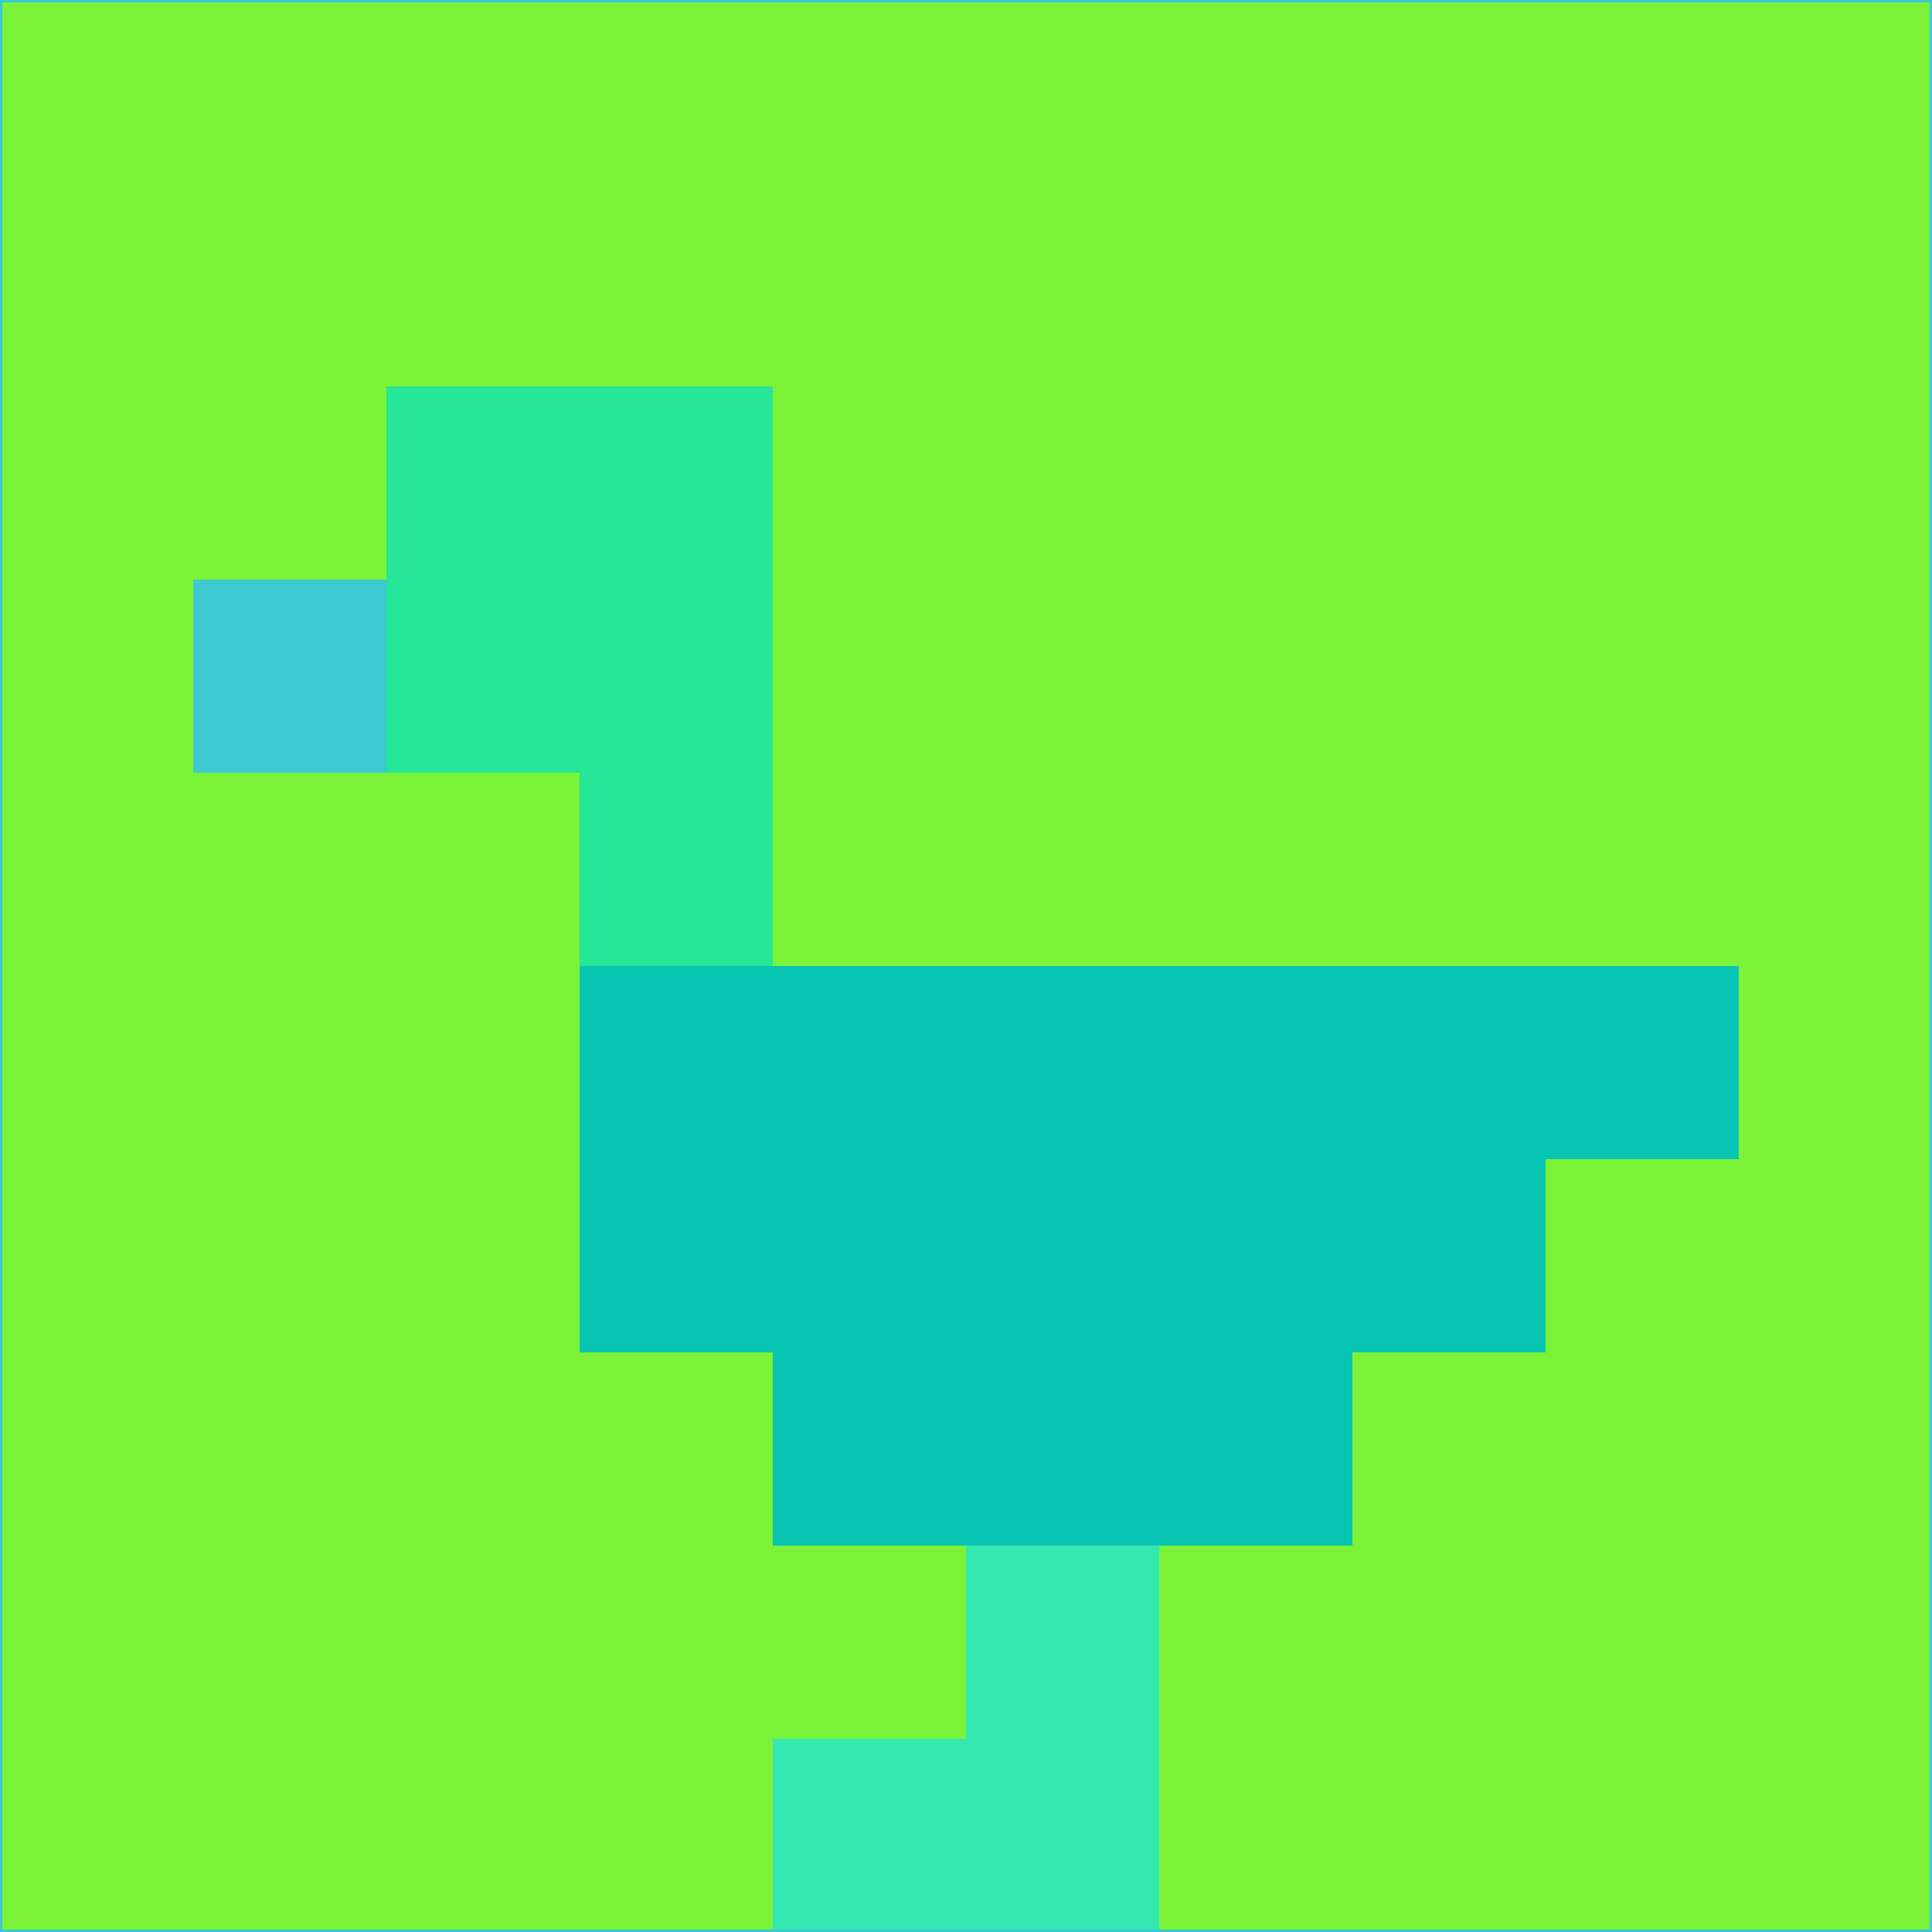<svg xmlns="http://www.w3.org/2000/svg" version="1.1" width="785" height="785">
  <title>'goose-pfp-694263' by Dmitri Cherniak (Cyberpunk Edition)</title>
  <desc>
    seed=892230
    backgroundColor=#7cf338
    padding=20
    innerPadding=0
    timeout=500
    dimension=1
    border=false
    Save=function(){return n.handleSave()}
    frame=12

    Rendered at 2024-09-15T22:37:01.098Z
    Generated in 1ms
    Modified for Cyberpunk theme with new color scheme
  </desc>
  <defs/>
  <rect width="100%" height="100%" fill="#7cf338"/>
  <g>
    <g id="0-0">
      <rect x="0" y="0" height="785" width="785" fill="#7cf338"/>
      <g>
        <!-- Neon blue -->
        <rect id="0-0-2-2-2-2" x="157" y="157" width="157" height="157" fill="#26e697"/>
        <rect id="0-0-3-2-1-4" x="235.5" y="157" width="78.5" height="314" fill="#26e697"/>
        <!-- Electric purple -->
        <rect id="0-0-4-5-5-1" x="314" y="392.5" width="392.5" height="78.5" fill="#08c5b2"/>
        <rect id="0-0-3-5-5-2" x="235.5" y="392.5" width="392.5" height="157" fill="#08c5b2"/>
        <rect id="0-0-4-5-3-3" x="314" y="392.5" width="235.5" height="235.5" fill="#08c5b2"/>
        <!-- Neon pink -->
        <rect id="0-0-1-3-1-1" x="78.5" y="235.5" width="78.5" height="78.5" fill="#3dcad1"/>
        <!-- Cyber yellow -->
        <rect id="0-0-5-8-1-2" x="392.5" y="628" width="78.5" height="157" fill="#33e9b1"/>
        <rect id="0-0-4-9-2-1" x="314" y="706.5" width="157" height="78.5" fill="#33e9b1"/>
      </g>
      <rect x="0" y="0" stroke="#3dcad1" stroke-width="2" height="785" width="785" fill="none"/>
    </g>
  </g>
  <script xmlns=""/>
</svg>